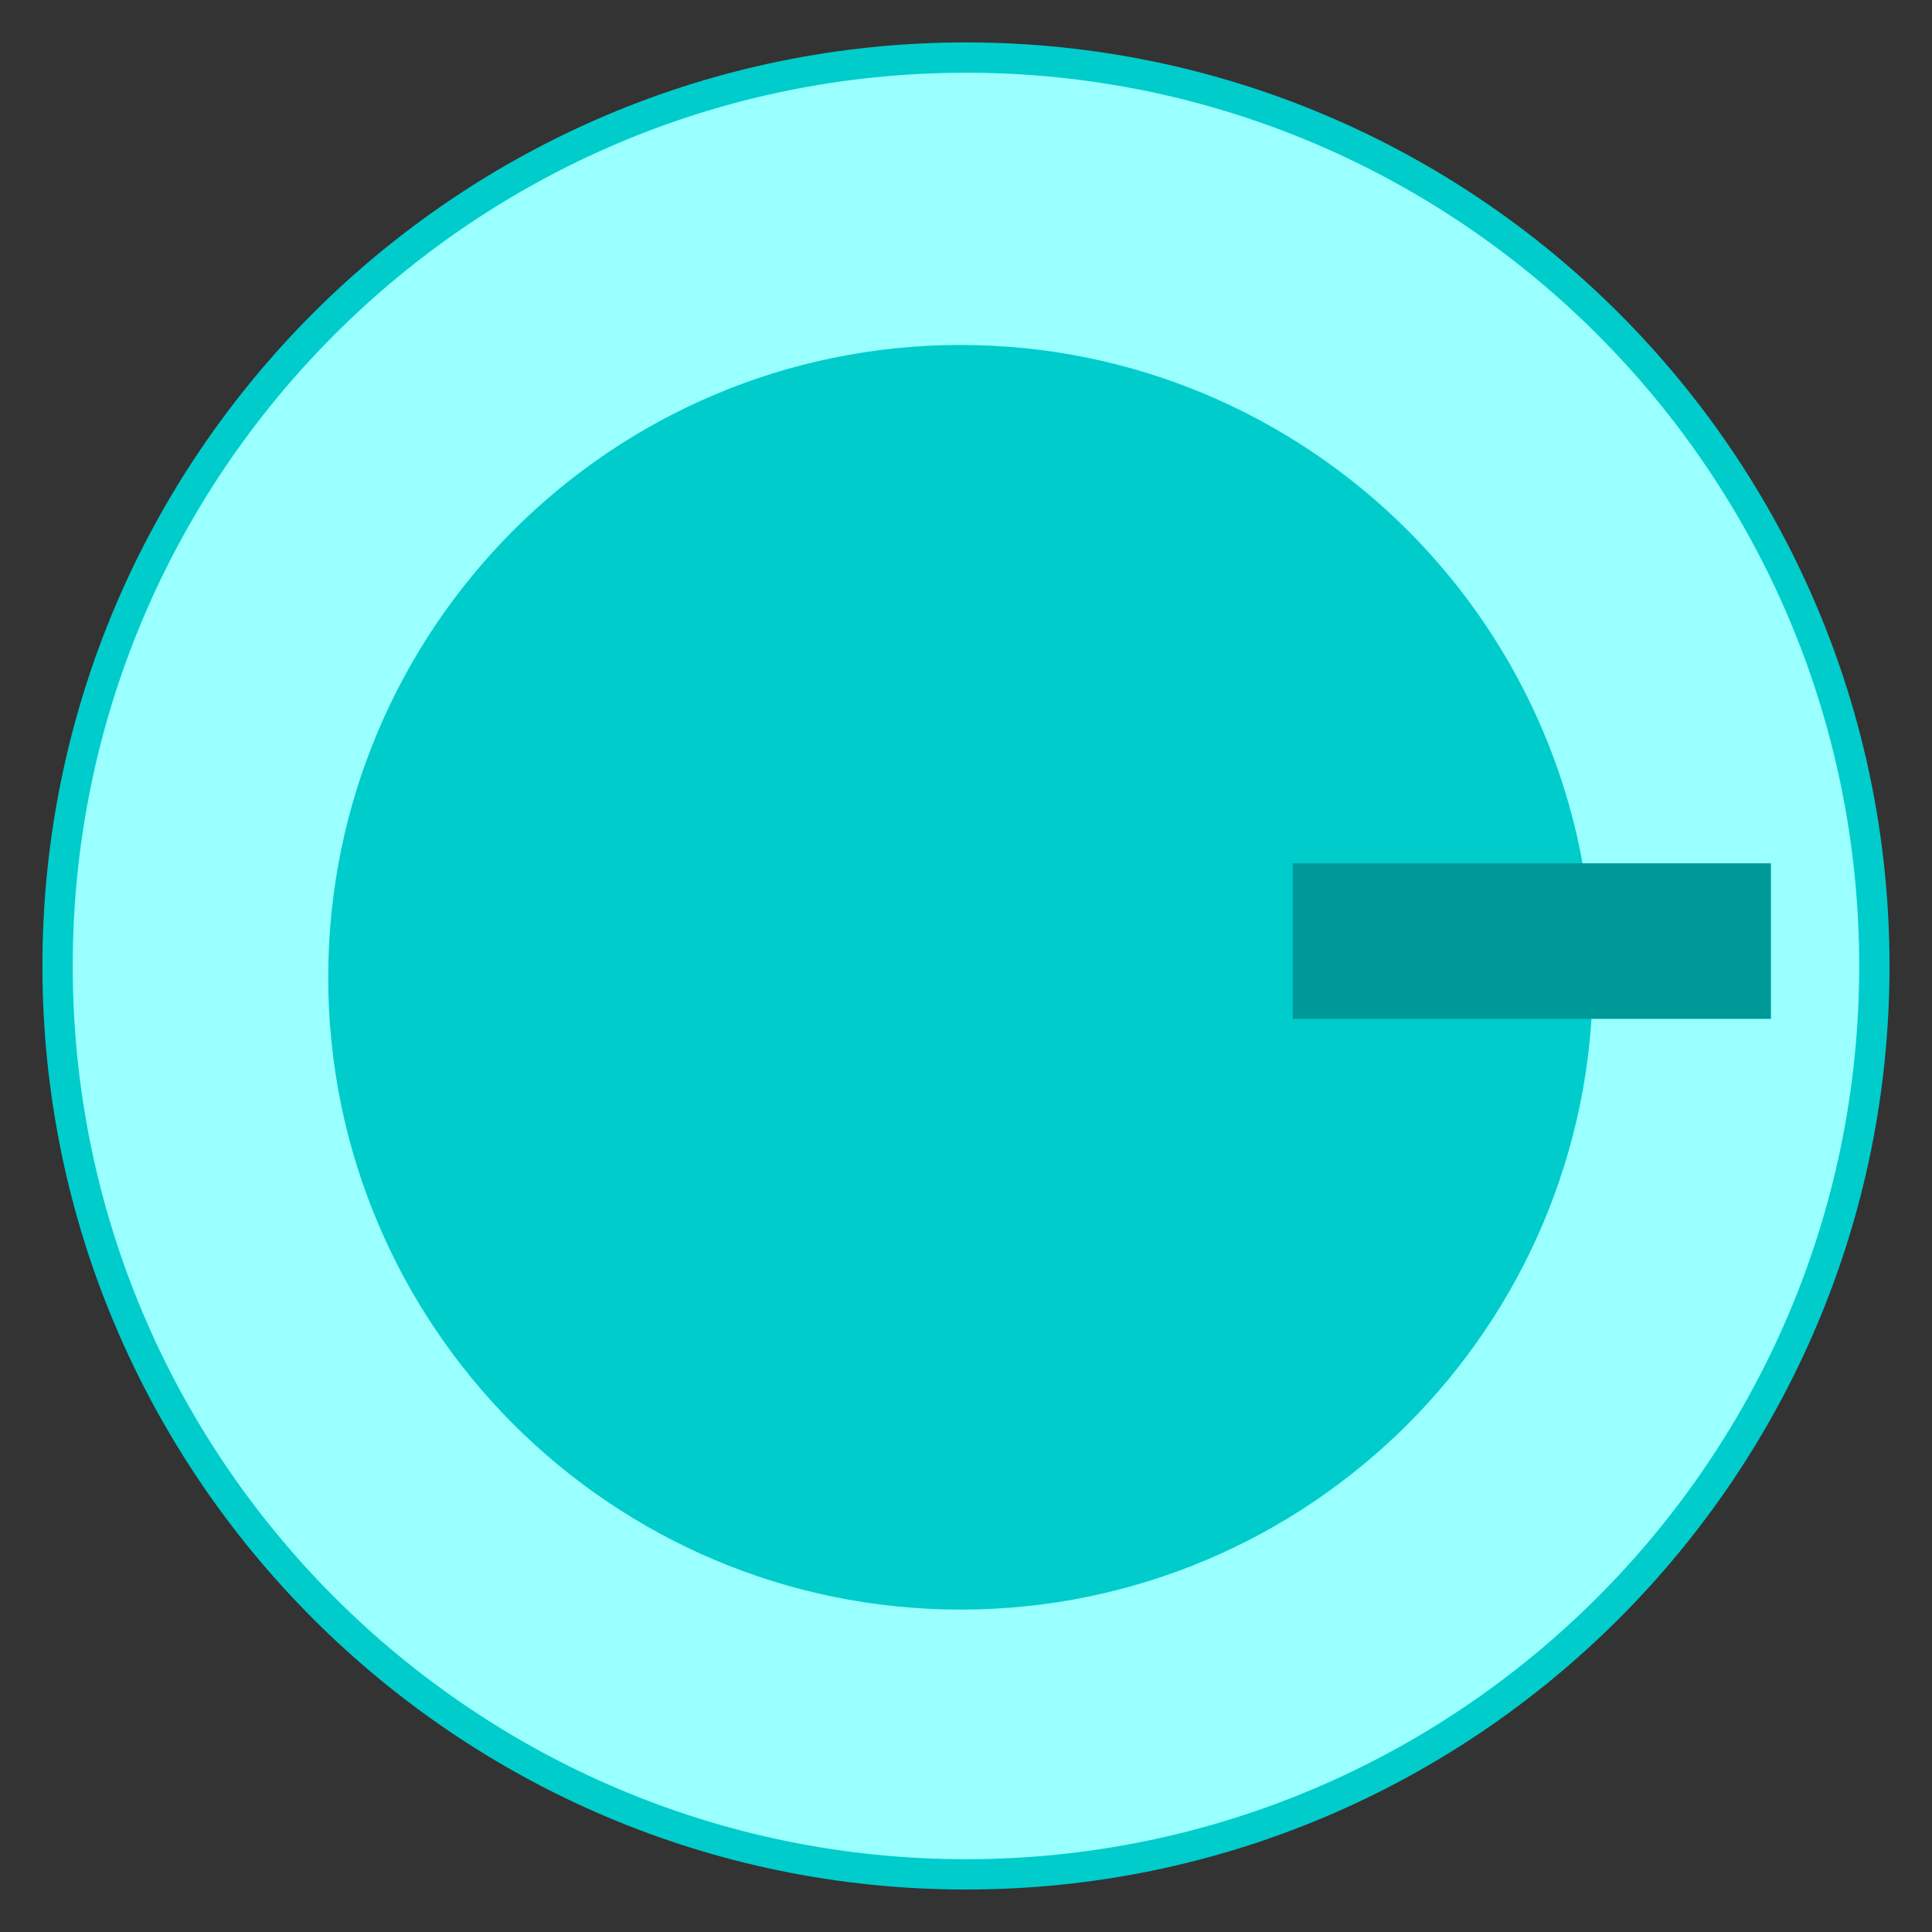 <svg xmlns="http://www.w3.org/2000/svg" xmlns:xlink="http://www.w3.org/1999/xlink" version="1.1" width="29.198" height="29.198" viewBox="-0.575 -0.564 29.198 29.198">
  <rect x="-0.575" y="-0.564" width="29.198" height="29.198" fill="#333333" stroke="none"/>
  <!-- Exported by Scratch - http://scratch.mit.edu/ -->
  <g id="ID0.2200355175882578">
    <path id="ID0.6319170827046037" fill="#99FFFF" stroke="#00CCCC" stroke-width="0.458" d="M 14.024 0.306 C 17.811 0.306 21.243 1.845 23.728 4.33 C 26.213 6.815 27.752 10.247 27.752 14.035 C 27.752 17.822 26.213 21.254 23.728 23.739 C 21.243 26.224 17.811 27.763 14.024 27.763 C 10.236 27.763 6.804 26.224 4.319 23.739 C 1.834 21.254 0.295 17.822 0.295 14.035 C 0.295 10.247 1.834 6.815 4.319 4.33 C 6.804 1.845 10.236 0.306 14.024 0.306 Z "/>
    <path id="ID0.7118545458652079" fill="#00CCCC" stroke="#00CCCC" stroke-width="1.741" d="M 13.942 5.52 C 16.338 5.52 18.509 6.494 20.082 8.065 C 21.654 9.638 22.627 11.809 22.627 14.206 C 22.627 16.602 21.654 18.773 20.082 20.346 C 18.509 21.918 16.338 22.891 13.942 22.891 C 11.545 22.891 9.374 21.918 7.801 20.346 C 6.23 18.773 5.256 16.602 5.256 14.206 C 5.256 11.809 6.23 9.638 7.801 8.065 C 9.374 6.494 11.545 5.52 13.942 5.52 Z "/>
  </g>
  <path id="ID0.28466089768335223" fill="#009999" stroke="none" d="M 18.962 12.483 L 26.189 12.483 L 26.189 14.834 L 18.962 14.834 L 18.962 12.483 Z " stroke-width="0.69"/>
</svg>